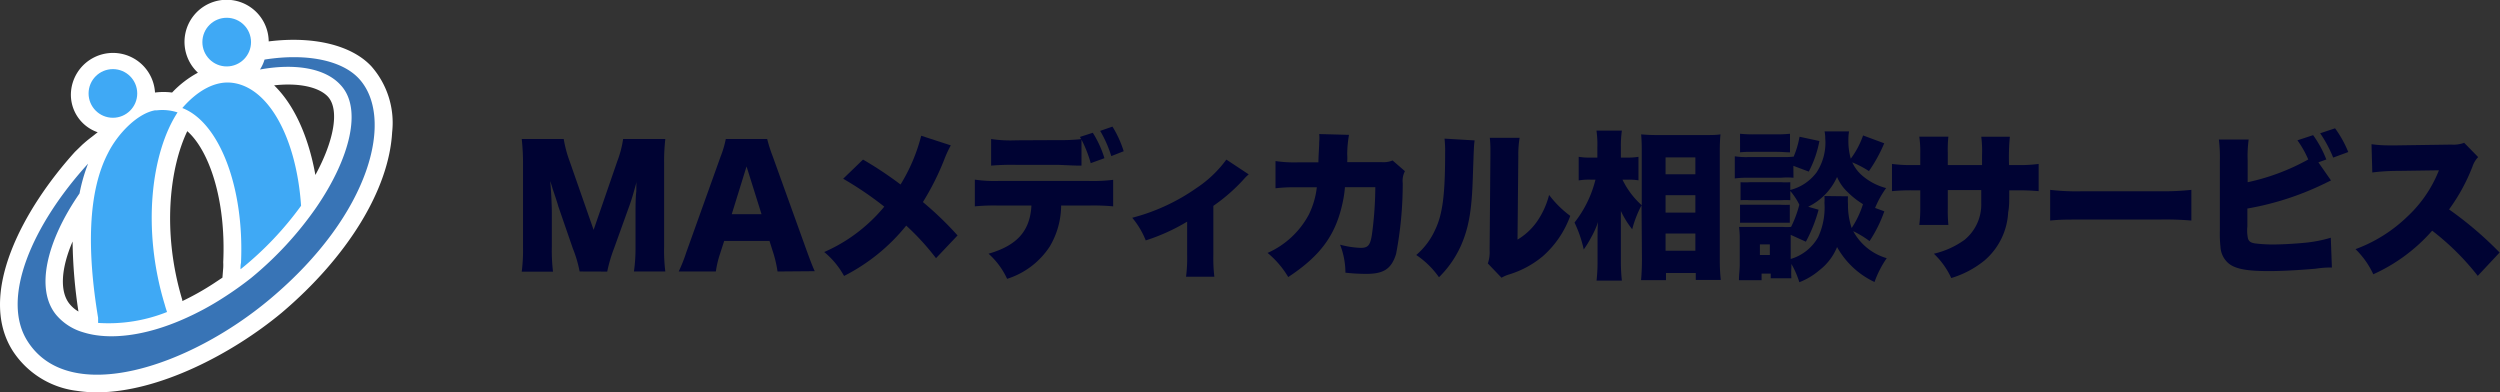 <svg xmlns="http://www.w3.org/2000/svg" viewBox="0 0 251.76 39.51"><rect x="0" y="0" width="251.76" height="39.51" fill="#333333" stroke="none"/><defs><style>.cls-1{isolation:isolate;}.cls-2{fill:#000333;}.cls-3{mix-blend-mode:multiply;}.cls-4{fill:#fff;}.cls-5{fill:#3874b6;}.cls-6{fill:#3fa9f5;}</style></defs><g class="cls-1"><g id="Layer_2" data-name="Layer 2"><g id="レイヤー_1" data-name="レイヤー 1"><path class="cls-2" d="M58.37,27.34A12.52,12.52,0,0,0,57.68,25l-1.47-4.26c0-.08-.5-1.57-.55-1.7-.17-.58-.17-.58-.25-.8.09,1,.16,2.32.16,3.17v3.47a18.19,18.19,0,0,0,.12,2.48H52.54a17.06,17.06,0,0,0,.13-2.48V16.52A21.93,21.93,0,0,0,52.54,14h4.23a12,12,0,0,0,.6,2.25l2.41,6.9,2.38-6.9A10.45,10.45,0,0,0,62.75,14H67a19.72,19.72,0,0,0-.12,2.49v8.34A16.92,16.92,0,0,0,67,27.34H63.84A16.72,16.72,0,0,0,64,24.86V21.37c0-.38,0-1.58.08-2.08,0-.85,0-.85.06-1.09-.35,1.25-.51,1.83-.72,2.41L61.84,25a14.76,14.76,0,0,0-.69,2.35Z"/><path class="cls-2" d="M78.3,27.34a11.88,11.88,0,0,0-.38-1.72l-.43-1.36H72.93l-.44,1.36a9.86,9.86,0,0,0-.4,1.72H68.35a16.49,16.49,0,0,0,.77-1.95l3.45-9.63A10,10,0,0,0,73.09,14h4.17a14.69,14.69,0,0,0,.55,1.73l3.47,9.63c.31.85.56,1.51.77,1.95ZM75.18,16.76l-1.49,4.81h3Z"/><path class="cls-2" d="M95.75,14.64a11.16,11.16,0,0,0-.68,1.48,26.54,26.54,0,0,1-2.13,4.23,33,33,0,0,1,3.49,3.36L94.26,26a25.2,25.2,0,0,0-3-3.28A19.17,19.17,0,0,1,85,27.79a8.27,8.27,0,0,0-2-2.41,16.18,16.18,0,0,0,4.34-2.79,15.8,15.8,0,0,0,1.71-1.78A34.22,34.22,0,0,0,84.91,18l2-1.93a37.32,37.32,0,0,1,3.78,2.51,17.69,17.69,0,0,0,2.08-4.91Z"/><path class="cls-2" d="M106.86,20.7a8.13,8.13,0,0,1-1.15,4.13,8,8,0,0,1-4.29,3.25,7.72,7.72,0,0,0-1.87-2.53c2.88-.83,4.18-2.29,4.32-4.85h-3.28a20.35,20.35,0,0,0-2.42.08V18.09a13.71,13.71,0,0,0,2.47.13h8.91a16.37,16.37,0,0,0,2.55-.11v2.67a21.36,21.36,0,0,0-2.5-.08Zm-.35-6.59a19.23,19.23,0,0,0,2.37-.1l-.13-.22,1.3-.42a10.51,10.51,0,0,1,1.17,2.56l-1.38.5a12.31,12.31,0,0,0-.93-2.37v2.62c-.48,0-.57,0-2.35-.08H102.3a24.51,24.51,0,0,0-2.49.08V14a13.23,13.23,0,0,0,2.54.13Zm5.4,1.61a11.65,11.65,0,0,0-1.12-2.54l1.24-.43a10.69,10.69,0,0,1,1.13,2.48Z"/><path class="cls-2" d="M125.75,17.56a4.68,4.68,0,0,0-.56.56,17.85,17.85,0,0,1-3,2.61v4.93a15.74,15.74,0,0,0,.1,2.21h-2.85a14.72,14.72,0,0,0,.11-2.21V22.32a19.53,19.53,0,0,1-4.17,1.89,8.25,8.25,0,0,0-1.36-2.28,20.06,20.06,0,0,0,6.48-3,11.73,11.73,0,0,0,3-2.86Z"/><path class="cls-2" d="M132.77,16.35c0-.63.08-1.55.08-2.05a4.3,4.3,0,0,0,0-.8l3,.08a11.82,11.82,0,0,0-.18,1.94,6.64,6.64,0,0,1,0,.81h3.49a2.43,2.43,0,0,0,1.08-.17l1.24,1.08a2.1,2.1,0,0,0-.22,1.19,37.66,37.66,0,0,1-.67,7.15c-.47,1.49-1.23,2-3,2a18.62,18.62,0,0,1-2.1-.12,7.78,7.78,0,0,0-.54-2.82,9,9,0,0,0,2.08.32c.77,0,1-.26,1.17-1.65a37,37,0,0,0,.3-4.46h-3.06a11.16,11.16,0,0,1-.24,1.6c-.7,3.23-2.22,5.31-5.47,7.45a9.3,9.3,0,0,0-2.08-2.43,8.69,8.69,0,0,0,4.16-3.87,8.39,8.39,0,0,0,.8-2.74h-2a16.28,16.28,0,0,0-2.16.1l0-2.74a12.7,12.7,0,0,0,2.23.13Z"/><path class="cls-2" d="M148.5,14.14c-.07.54-.07.54-.18,3.71-.1,3.35-.42,5.12-1.19,6.87a10.47,10.47,0,0,1-2.22,3.2,8.69,8.69,0,0,0-2.29-2.24,7.26,7.26,0,0,0,1.91-2.55c.75-1.56,1-3.55,1-7.69a11.61,11.61,0,0,0-.06-1.48Zm4.53-.26a10.5,10.5,0,0,0-.13,1.86l-.08,8.39a6.4,6.4,0,0,0,1.92-1.76A8.3,8.3,0,0,0,156,19.63a10.36,10.36,0,0,0,2.13,2.11,9.9,9.9,0,0,1-2.77,4.07A9.69,9.69,0,0,1,152,27.63a3.53,3.53,0,0,0-.79.34l-1.38-1.44a3.41,3.41,0,0,0,.18-1.35l.08-9.47v-.58a11.37,11.37,0,0,0-.06-1.25Z"/><path class="cls-2" d="M165.31,20.67a11.14,11.14,0,0,0-.94,2.42,9.31,9.31,0,0,1-1.14-1.84c0,.49,0,.88,0,1.6v3.34a17.45,17.45,0,0,0,.1,2.07h-2.55a17.92,17.92,0,0,0,.1-2.07V24.26c0-.71,0-1.49.05-1.91a8.47,8.47,0,0,1-.69,1.55,9.87,9.87,0,0,1-.75,1.22,12.31,12.31,0,0,0-.93-2.71,11.4,11.4,0,0,0,2.11-4.32h-.51a6.2,6.2,0,0,0-1.18.08V15.79a6.35,6.35,0,0,0,1.21.08h.67V14.81a9.63,9.63,0,0,0-.09-1.66h2.56a10.65,10.65,0,0,0-.1,1.66v1.06H164a5.89,5.89,0,0,0,1-.08v2.37a6.35,6.35,0,0,0-1-.07h-.61a8.27,8.27,0,0,0,1.94,2.58V15.2c0-.52,0-.93-.06-1.67.56.05,1,.07,1.6.07h4.83c.64,0,1.17,0,1.56-.07-.05.55-.07,1-.07,1.65v10.9a18.54,18.54,0,0,0,.1,2.11h-2.52v-.7h-3v.72h-2.51c.06-.61.09-1.39.09-2.13Zm2.42-3.12h3v-1.7h-3Zm0,3.86h3V19.66h-3Zm0,3.84h3V23.52h-3Z"/><path class="cls-2" d="M180.61,17.9a7.28,7.28,0,0,0-1.27,0H176a9.11,9.11,0,0,0-1.3.07V15.74a7.6,7.6,0,0,0,1.3.08h3.31c.67,0,.93,0,1.3-.05v.05a9,9,0,0,0,.61-2.05l2,.43a10.76,10.76,0,0,1-1.07,3.08l-1.55-.58Zm9.15,3.38a13.61,13.61,0,0,1-1.49,3,10,10,0,0,0-1.64-1A5.6,5.6,0,0,0,190,26a10.3,10.3,0,0,0-1.23,2.4A8.43,8.43,0,0,1,185,24.88a5.63,5.63,0,0,1-1.8,2.35,6.87,6.87,0,0,1-2,1.19,8.94,8.94,0,0,0-.8-1.84v.36a8.37,8.37,0,0,0,0,1.08h-2.08v-.47h-.92v.67h-2.28c0-.54.08-1.07.08-1.56V24.05a8.82,8.82,0,0,0-.07-1.2c.35,0,.61,0,1.14,0h3.2a6,6,0,0,0,.9,0,11.16,11.16,0,0,0,.83-2.24,6.88,6.88,0,0,0-.91-1.38v.93a7.62,7.62,0,0,0-.9,0h-3.17a7.64,7.64,0,0,0-.94,0V18.35a8.09,8.09,0,0,0,.94,0h3.17a7.18,7.18,0,0,0,.9,0v.78a4.77,4.77,0,0,0,2.64-1.76,5.44,5.44,0,0,0,.88-3.44,3.33,3.33,0,0,0-.07-.7h2.47a4.47,4.47,0,0,0-.07.86,6.53,6.53,0,0,0,.24,1.89,8.69,8.69,0,0,0,1.24-2.34l2.13.79a15.1,15.1,0,0,1-1.54,2.8,9.79,9.79,0,0,0-1.68-.88,3.92,3.92,0,0,0,.91,1.25,6,6,0,0,0,2.5,1.34,9.6,9.6,0,0,0-1.11,2Zm-14.53-7.81a12.53,12.53,0,0,0,1.44.06h2.14a12.85,12.85,0,0,0,1.45-.06v1.87c-.44,0-.73-.05-1.45-.05h-2.14c-.67,0-1,0-1.44.05Zm0,7.15c.27,0,.46,0,.94,0h3.15a7.2,7.2,0,0,0,.92,0v1.81c-.2,0-.47,0-.95,0h-3.15c-.45,0-.66,0-.91,0Zm2,5.06h1V24.61h-1Zm8.87-5.91a6,6,0,0,0,0,.8,7.18,7.18,0,0,0,.37,2.39,9.4,9.4,0,0,0,1.14-2.4,8.44,8.44,0,0,1-1.52-1.19A4.51,4.51,0,0,1,185,17.82a6.12,6.12,0,0,1-2.91,3l1.05.3a15,15,0,0,1-1.28,3.22l-1.53-.69v2.43a4.71,4.71,0,0,0,2.76-2.19,7.05,7.05,0,0,0,.64-3.46,5.32,5.32,0,0,0,0-.69Z"/><path class="cls-2" d="M199.6,16.62V15.56a11,11,0,0,0-.08-1.79h2.88a22,22,0,0,0-.08,2.85H203a14.84,14.84,0,0,0,2.3-.11v2.74a21.29,21.29,0,0,0-2.26-.08h-.7c0,1.26,0,1.61-.11,2.22a6.83,6.83,0,0,1-2.37,4.83A9.71,9.71,0,0,1,196.5,28a8,8,0,0,0-1.75-2.45,8.54,8.54,0,0,0,3.09-1.4,4.6,4.6,0,0,0,1.68-3.7c0-.29,0-.4,0-1.31h-3.37V21a14.25,14.25,0,0,0,.06,1.65h-2.93a12.49,12.49,0,0,0,.1-1.68V19.17h-.6a18.82,18.82,0,0,0-2.25.08V16.51a14.84,14.84,0,0,0,2.3.11h.55V15.45a10.66,10.66,0,0,0-.1-1.69h2.93a12.19,12.19,0,0,0-.06,1.63v1.23Z"/><path class="cls-2" d="M206.46,19.12a23.16,23.16,0,0,0,3.28.14h7.65a27,27,0,0,0,3.29-.14v3.09a30.69,30.69,0,0,0-3.3-.1h-7.62c-1.79,0-2.32,0-3.3.1Z"/><path class="cls-2" d="M234.74,18.17l-.8.39A29,29,0,0,1,226.32,21v1.79a4,4,0,0,0,.06,1.23c.1.31.31.44.77.5a15,15,0,0,0,1.7.1c.91,0,2.16-.07,3.12-.16a13.59,13.59,0,0,0,2.75-.52l.11,3c-.38,0-.84,0-1.64.12-1.6.14-3.4.24-4.68.24-2.19,0-3.3-.2-4-.71a2.34,2.34,0,0,1-.9-1.73,12.55,12.55,0,0,1-.06-1.69v-7a15,15,0,0,0-.1-2.12h3a12.36,12.36,0,0,0-.1,2.14v2.16a22,22,0,0,0,6.1-2.29,9.79,9.79,0,0,0-1.09-1.93l1.58-.52a10.87,10.87,0,0,1,1.33,2.45l-.8.29Zm.41-5.25a11.11,11.11,0,0,1,1.33,2.39l-1.52.56a12.75,12.75,0,0,0-1.31-2.45Z"/><path class="cls-2" d="M249.52,27.78a25.68,25.68,0,0,0-4.59-4.55A17.38,17.38,0,0,1,239,27.62a8.52,8.52,0,0,0-1.79-2.53,14.91,14.91,0,0,0,5.18-3.24,12.75,12.75,0,0,0,3.22-4.7l-4.16.06a19.84,19.84,0,0,0-2.55.16l-.08-2.85a12,12,0,0,0,1.68.12l.9,0,5.47-.08a3,3,0,0,0,1.28-.18l1.41,1.44a2.51,2.51,0,0,0-.57.95,18.78,18.78,0,0,1-2.36,4.32,36.46,36.46,0,0,1,5.09,4.34Z"/><g class="cls-3"><path class="cls-4" d="M37.4,6.68c-2-2.15-5.87-3.07-10.34-2.51a4.24,4.24,0,1,0-7.13,3.15,10.22,10.22,0,0,0-2.6,2,6.6,6.6,0,0,0-1.72,0,4.24,4.24,0,0,0-8.47.1,4,4,0,0,0,2.7,3.9c-.31.23-.21.17-.63.49s-.59.47-.92.76l-.74.72C2.38,21-2.37,29.63,1.3,35.36a9,9,0,0,0,6.44,4,13.43,13.43,0,0,0,2,.15c6.21,0,13.62-3.86,18.61-8C35,25.88,39.17,19.1,39.49,13.32A8.6,8.6,0,0,0,37.4,6.68ZM7,30.6c-1-1.24-.86-3.56.31-6.28a50,50,0,0,0,.59,7.05A3.22,3.22,0,0,1,7,30.6Zm20.56-22C30,8.32,32.05,8.73,33,9.71c1.21,1.28.67,4.41-1.24,7.91C31.05,13.66,29.58,10.5,27.59,8.58ZM22.48,26.41a5.07,5.07,0,0,1,0,.55l-.08,1-.89.59a26.92,26.92,0,0,1-3.15,1.77s0-.08,0-.11h0c-2.08-6.9-1.25-13.35.5-17C21,15.09,22.78,20,22.48,26.41Z"/><path class="cls-5" d="M27.22,30.09C19,37,7,40.93,2.8,34.4,0,30.09,3.26,22.64,8.87,16.48a17.11,17.11,0,0,0-.86,3c-3.33,4.82-4.47,9.64-2.36,12.22a5.59,5.59,0,0,0,2.72,1.76c2.62.83,6.27.38,10.15-1.34A28.36,28.36,0,0,0,22.46,30,34.19,34.19,0,0,0,25.28,28a35,35,0,0,0,6.57-7.11c3.4-4.95,4.69-10,2.42-12.36C32.75,6.88,29.76,6.35,26.18,7a3.86,3.86,0,0,0,.46-1c4.25-.67,7.77.08,9.47,1.88C39.76,11.75,37.44,21.51,27.22,30.09Z"/><path class="cls-6" d="M16.59,30.67c.07.26.15.51.23.75a15.91,15.91,0,0,1-6.94,1.1c0-.19,0-.32,0-.51-1.12-6.76-1.05-12.67,1-16.6,1-2,3-4,4.73-4.3l.19,0a4.94,4.94,0,0,1,2.08.21C15.25,15.35,14.26,23,16.59,30.67Z"/><path class="cls-6" d="M30.32,20.72a33,33,0,0,1-6,6.32l-.1.07c0-.21,0-.42.05-.63.35-7.68-2.21-14.18-5.91-15.6,1.5-1.73,3.21-2.68,4.84-2.56C27,8.62,29.85,13.85,30.32,20.72Z"/><circle class="cls-6" cx="11.37" cy="9.41" r="2.45"/><circle class="cls-6" cx="22.83" cy="4.24" r="2.45"/></g></g></g></g></svg>